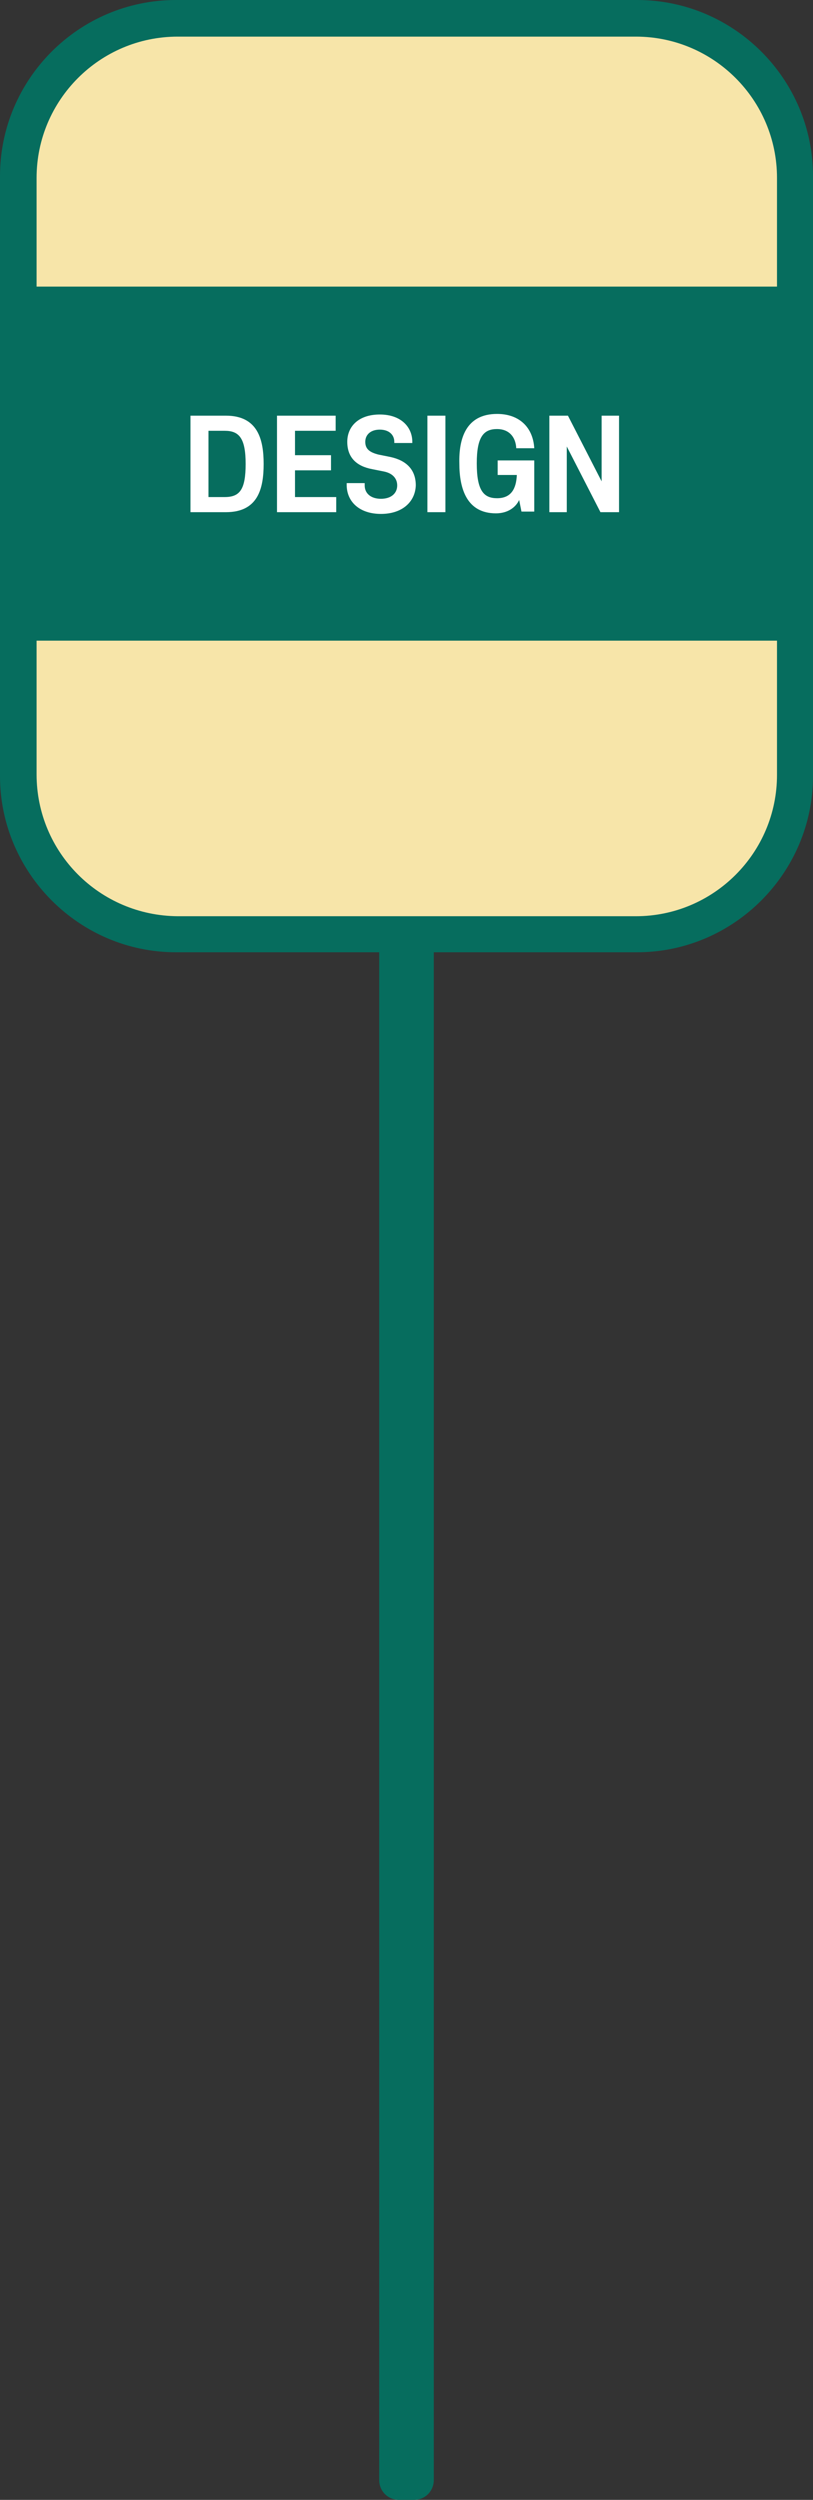 <?xml version="1.0" encoding="utf-8"?>
<!-- Generator: Adobe Illustrator 27.5.0, SVG Export Plug-In . SVG Version: 6.00 Build 0)  -->
<svg version="1.1" id="Layer_1" xmlns="http://www.w3.org/2000/svg" xmlns:xlink="http://www.w3.org/1999/xlink" x="0px" y="0px"
	 viewBox="0 0 140 430" style="enable-background:new 0 0 140 430;" xml:space="preserve">
<rect x="0" y="0" width="140" height="430" fill="#333333" stroke="none"/>
<style type="text/css">
	.st0{fill:#066D5E;}
	.st1{fill:#F7E5A9;}
	.st2{fill:#FFFFFF;}
	.st3{enable-background:new    ;}
</style>
<path class="st0" d="M71.3,430h-2.6c-1.9,0-3.4-1.5-3.4-3.4V48.2c0-1.9,1.5-3.4,3.4-3.4h2.6c1.9,0,3.4,1.5,3.4,3.4v378.4
	C74.7,428.5,73.2,430,71.3,430z"/>
<path class="st0" d="M109.7,163.8H30.3C13.6,163.8,0,150.1,0,133.5V30.3C0,13.6,13.6,0,30.3,0h79.4C126.4,0,140,13.6,140,30.3v103.2
	C140,150.1,126.4,163.8,109.7,163.8z"/>
<path class="st1" d="M6.3,133.2V30.6c0-13.4,10.9-24.3,24.3-24.3h78.9c13.4,0,24.3,10.9,24.3,24.3v102.7c0,13.4-10.9,24.3-24.3,24.3
	H30.6C17.1,157.5,6.3,146.6,6.3,133.2z"/>
<rect x="-0.3" y="49.3" class="st0" width="140" height="60.9"/>
<g>
	<path class="st0" d="M-143.1,430h-2.6c-1.9,0-3.4-1.5-3.4-3.4V48.2c0-1.9,1.5-3.4,3.4-3.4h2.6c1.9,0,3.4,1.5,3.4,3.4v378.4
		C-139.7,428.5-141.2,430-143.1,430z"/>
	<path class="st0" d="M-104.7,163.8h-79.4c-16.7,0-30.3-13.6-30.3-30.3V30.3c0-16.7,13.6-30.3,30.3-30.3h79.4
		C-88,0-74.4,13.6-74.4,30.3v103.2C-74.4,150.1-88,163.8-104.7,163.8z"/>
	<path class="st1" d="M-208.1,133.2V30.6c0-13.4,10.9-24.3,24.3-24.3h78.9c13.4,0,24.3,10.9,24.3,24.3v102.7
		c0,13.4-10.9,24.3-24.3,24.3h-78.9C-197.2,157.5-208.1,146.6-208.1,133.2z"/>
	<rect x="-214.4" y="51.4" class="st0" width="140" height="60.9"/>
	<g>
		<path class="st2" d="M-183.1,72.9c3.9,0,6.2,2.4,6.4,5.9h-3.1c-0.1-2-1.3-3.2-3.3-3.2c-2.3,0-3.5,1.3-3.5,5.9s1.2,5.9,3.5,5.9
			c2.4,0,3.2-1.6,3.4-3.9h-3.3V81h6.2v8.7h-2.2l-0.4-2c-0.6,1.3-2,2.3-4,2.3c-5,0-6.3-4.2-6.3-8.6
			C-189.7,77.2-188.5,72.9-183.1,72.9z"/>
		<path class="st2" d="M-165.7,86.2c-0.1-1.7-0.9-2.4-2.7-2.4h-2.8v6h-3.1V73.2h6.6c3.5,0,5.3,1.9,5.3,5.1c0,2.2-1,3.6-2.9,4.2
			c1.7,0.3,2.5,1.3,2.6,3.5l0.1,2.3c0,0.6,0.2,1.1,0.3,1.5h-3.1c-0.2-0.3-0.2-0.9-0.2-1.5L-165.7,86.2z M-168.1,81.1
			c1.7,0,2.7-0.7,2.7-2.7s-1-2.7-2.7-2.7h-3.1V81L-168.1,81.1L-168.1,81.1z"/>
		<path class="st2" d="M-161.1,89.7l5.3-16.5h3.5l5.3,16.5h-3.2l-1-3.4h-5.9l-1,3.4H-161.1z M-154.1,76.3l-2.2,7.5h4.4L-154.1,76.3z
			"/>
		<path class="st2" d="M-142.4,83.8v6h-3.1V73.2h6.6c3.3,0,5.3,1.9,5.3,5.3s-2,5.3-5.3,5.3H-142.4L-142.4,83.8z M-139.2,81.1
			c1.8,0,2.7-0.9,2.7-2.7s-0.9-2.7-2.7-2.7h-3.1V81L-139.2,81.1L-139.2,81.1z"/>
		<path class="st2" d="M-123,82.6h-5.6v7.2h-3.1V73.2h3.1V80h5.6v-6.8h3.1v16.5h-3.1C-123,89.7-123,82.6-123,82.6z"/>
		<path class="st2" d="M-114.2,89.7h-3.1V73.2h3.1V89.7z"/>
		<path class="st2" d="M-110.4,75.3c1-1.4,2.7-2.3,5.1-2.3c3.9,0,6.2,2.4,6.4,5.9h-3.1c-0.1-2-1.3-3.2-3.3-3.2
			c-1.2,0-2.1,0.5-2.6,1.2c-0.6,0.9-0.9,2.2-0.9,4.7s0.3,3.8,0.9,4.7c0.5,0.8,1.4,1.2,2.6,1.2c2.1,0,3.2-1.2,3.3-3.2h3.1
			c-0.2,3.5-2.5,5.8-6.4,5.8c-2.4,0-4-0.8-5.1-2.3c-1.2-1.7-1.5-3.9-1.5-6.3C-111.9,79.2-111.6,76.9-110.4,75.3z"/>
	</g>
</g>
<g class="st3">
	<path class="st2" d="M38.9,88.1h-6.1V71.5h6.1c5.5,0,6.5,4.1,6.5,8.3C45.4,84.1,44.4,88.1,38.9,88.1z M38.7,74.1h-2.8v11.4h2.8
		c2.6,0,3.6-1.3,3.6-5.7C42.3,75.4,41.2,74.1,38.7,74.1z"/>
	<path class="st2" d="M47.7,71.5h10.1v2.6h-7v4.2h6.2v2.6h-6.2v4.6h7.1v2.6H47.7V71.5z"/>
	<path class="st2" d="M65.6,88.4c-3.7,0-5.9-2.1-5.9-5v-0.3h3.1v0.4c0,1.4,1.1,2.3,2.8,2.3c1.7,0,2.8-0.9,2.8-2.3
		c0-1.2-0.8-2.1-2.3-2.4l-2-0.4c-2.7-0.5-4.3-2-4.3-4.7c0-2.6,1.9-4.7,5.6-4.7c3.7,0,5.6,2.2,5.6,4.7v0.2h-3.1v-0.2
		c0-1.2-0.9-2.1-2.5-2.1c-1.6,0-2.5,0.9-2.5,2.1s0.7,1.8,2.3,2.2l2,0.4c2.8,0.6,4.4,2.2,4.4,4.9C71.5,86.3,69.3,88.4,65.6,88.4z"/>
	<path class="st2" d="M76.7,88.1h-3.1V71.5h3.1V88.1z"/>
	<path class="st2" d="M85.6,71.2c3.9,0,6.2,2.4,6.4,5.9h-3.1c-0.1-2-1.3-3.3-3.3-3.3c-2.3,0-3.5,1.3-3.5,5.9c0,4.7,1.2,6,3.5,6
		c2.4,0,3.3-1.6,3.4-4h-3.3v-2.5H92v8.8h-2.2l-0.4-2c-0.6,1.3-2,2.3-4,2.3c-5,0-6.3-4.2-6.3-8.6C79,75.5,80.2,71.2,85.6,71.2z"/>
	<path class="st2" d="M97.6,76.8v11.3h-3V71.5h3.2l5.8,11.3V71.5h3v16.6h-3.2L97.6,76.8z"/>
</g>
</svg>
